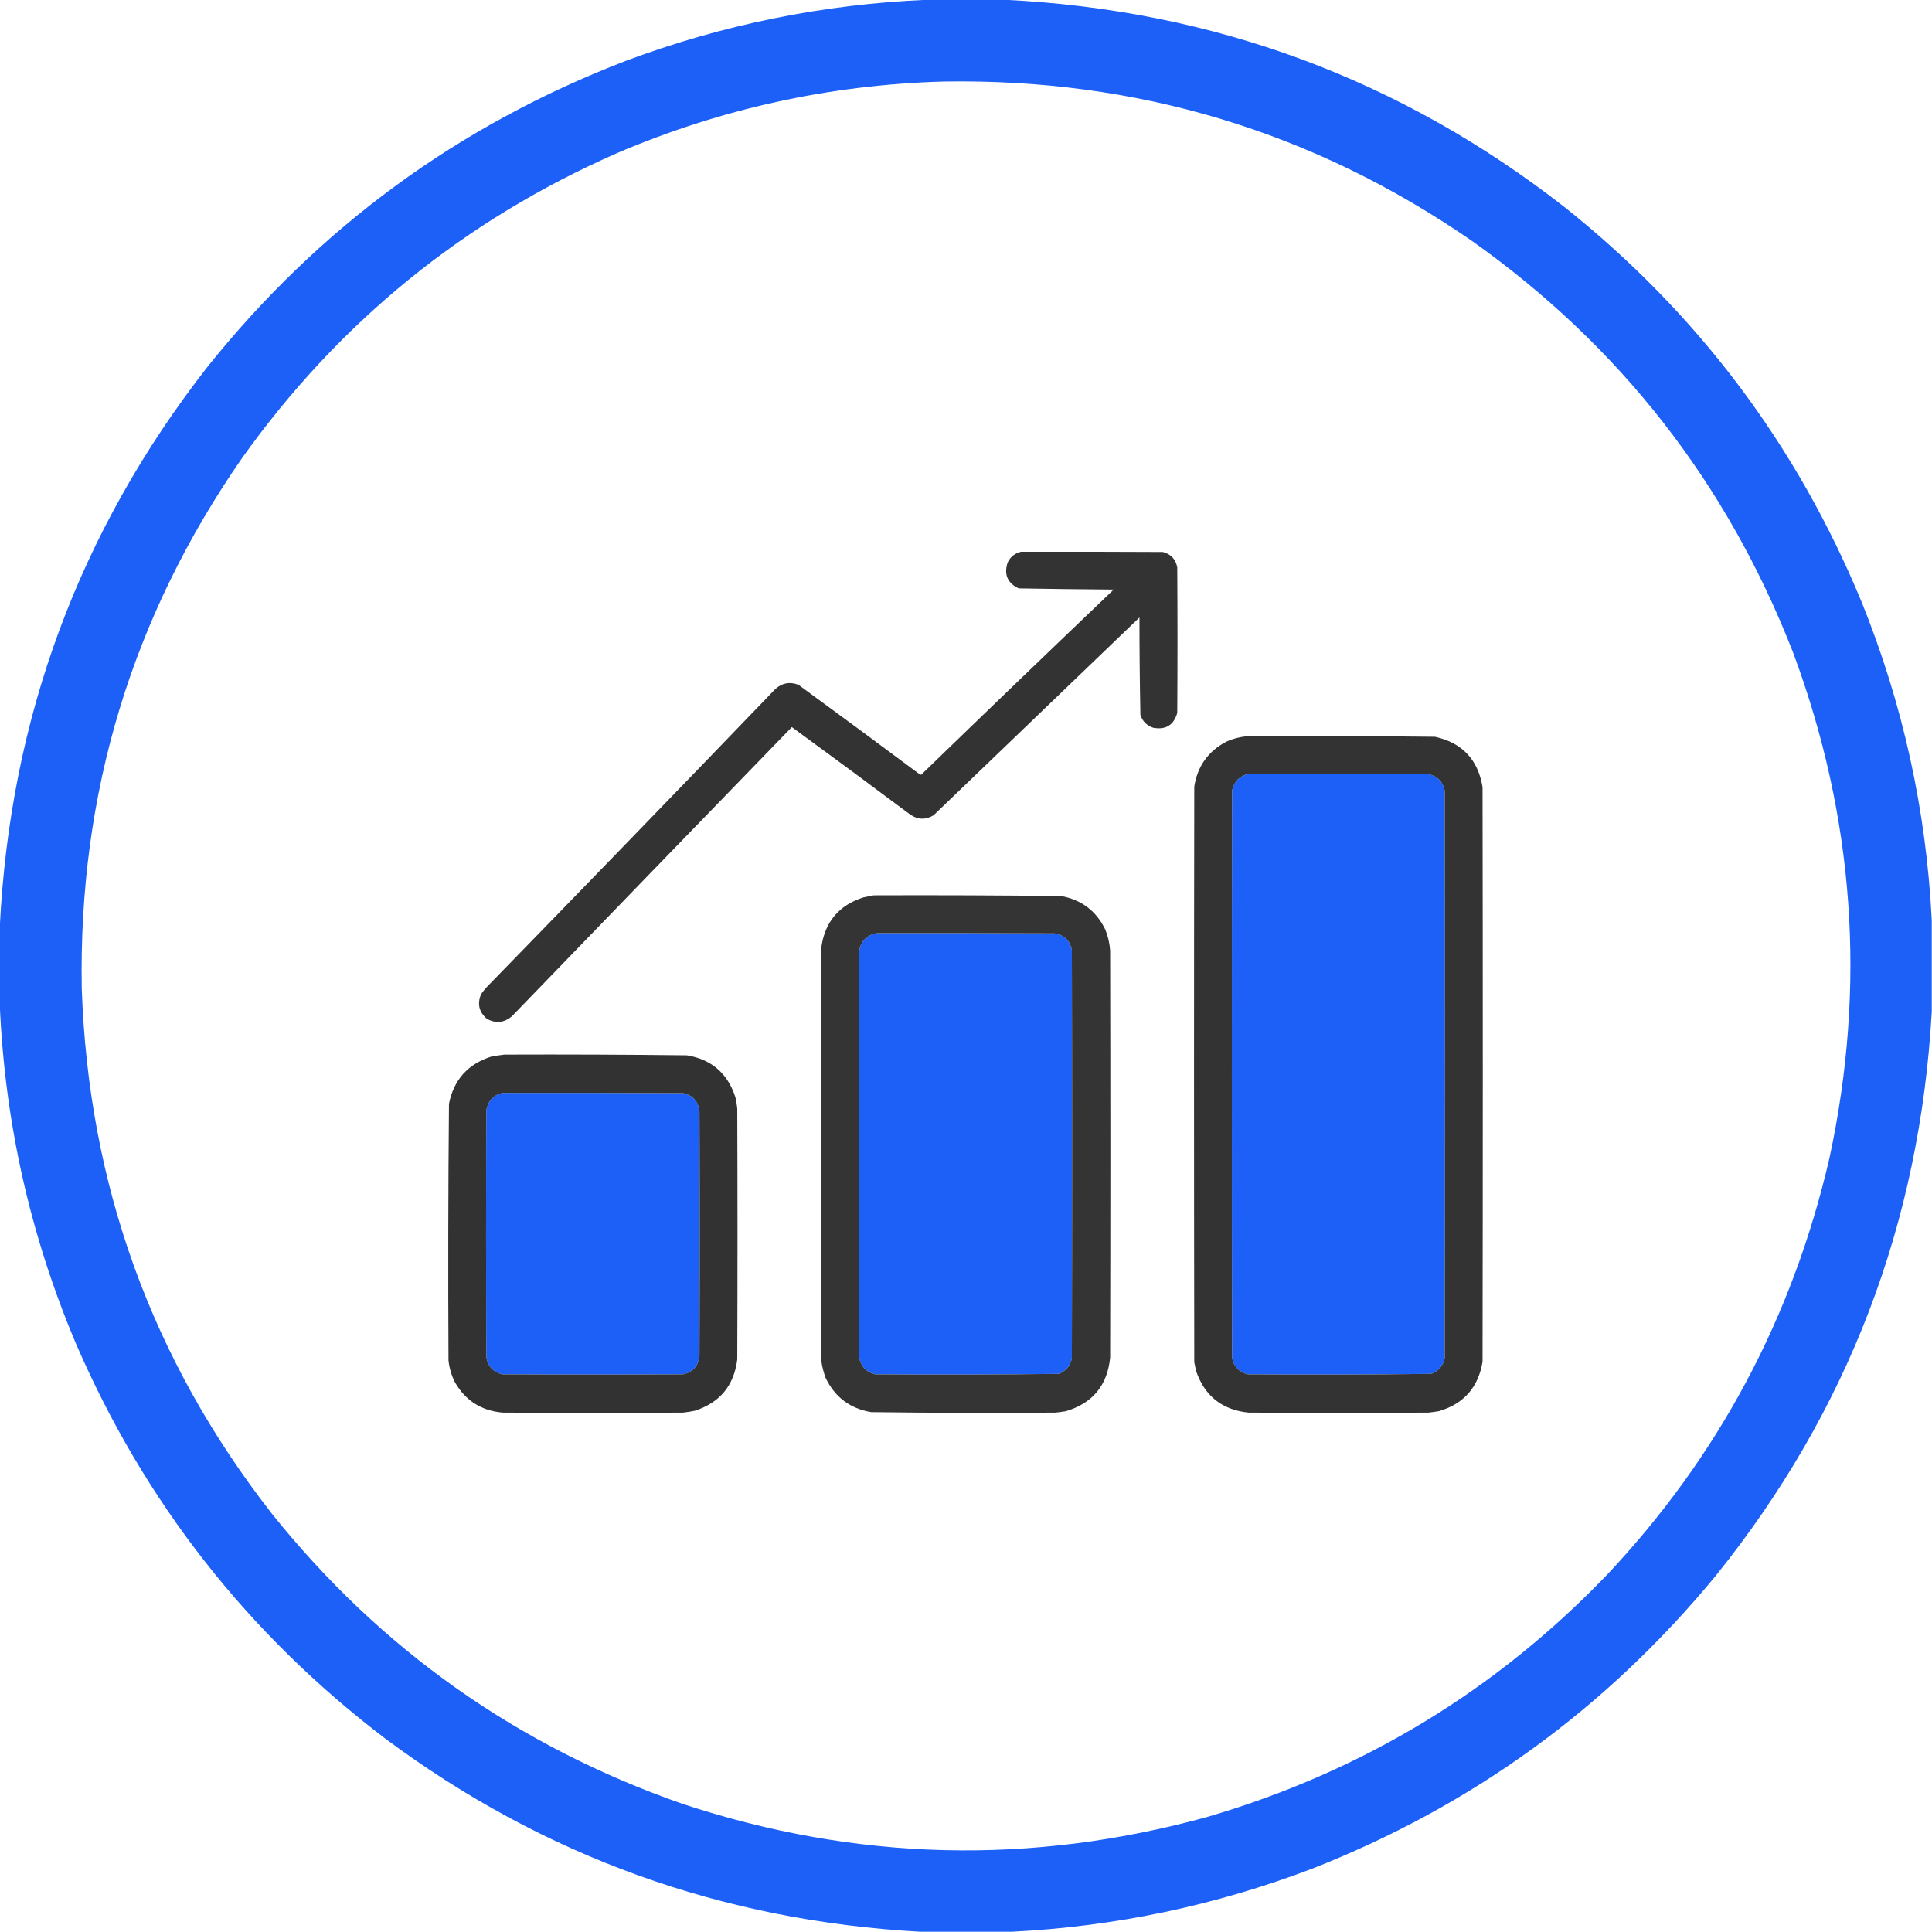 <?xml version="1.0" encoding="UTF-8"?>
<!DOCTYPE svg PUBLIC "-//W3C//DTD SVG 1.1//EN" "http://www.w3.org/Graphics/SVG/1.1/DTD/svg11.dtd">
<svg xmlns="http://www.w3.org/2000/svg" version="1.1" width="4088px" height="4088px" style="shape-rendering:geometricPrecision; text-rendering:geometricPrecision; image-rendering:optimizeQuality; fill-rule:evenodd; clip-rule:evenodd" xmlns:xlink="http://www.w3.org/1999/xlink">
<g><path style="opacity:0.997" fill="#1c60f8" d="M 1962.5,-0.5 C 2016.83,-0.5 2071.17,-0.5 2125.5,-0.5C 2568.75,21.141 2964.08,167.641 3311.5,439C 3592.52,663.235 3801.69,941.402 3939,1273.5C 4026.39,1489.72 4075.89,1714.39 4087.5,1947.5C 4087.5,2011.83 4087.5,2076.17 4087.5,2140.5C 4062.45,2588.41 3910.28,2986.07 3631,3333.5C 3400.05,3614.25 3115.22,3821.09 2776.5,3954C 2571.59,4032.06 2359.59,4076.56 2140.5,4087.5C 2076.17,4087.5 2011.83,4087.5 1947.5,4087.5C 1527.71,4064.21 1150.37,3928.05 815.5,3679C 523.8,3457.09 305.3,3177.92 160,2841.5C 63.565,2612.61 10.065,2373.94 -0.5,2125.5C -0.5,2070.83 -0.5,2016.17 -0.5,1961.5C 21.362,1519.14 167.529,1124.47 438,777.5C 674.593,481.444 969.759,265.277 1323.5,129C 1529.58,51.914 1742.58,8.748 1962.5,-0.5 Z M 1995.5,172.5 C 2405.45,165.589 2778.12,277.756 3113.5,509C 3427.21,731.112 3654.04,1021.61 3794,1380.5C 3923.87,1729.42 3949.53,2086.09 3871,2450.5C 3792.94,2788.03 3635.94,3082.03 3400,3332.5C 3164.92,3577.2 2883.76,3747.7 2556.5,3844C 2183,3947.42 1812.34,3938.42 1444.5,3817C 1095.16,3695.04 805.33,3490.21 575,3202.5C 321.139,2877.39 187.139,2507.05 173,2091.5C 165.833,1679.69 278.833,1305.69 512,969.5C 717.459,681.338 981.959,466.171 1305.5,324C 1525.76,229.974 1755.76,179.474 1995.5,172.5 Z M 2641.5,1637.5 C 2768.5,1637.33 2895.5,1637.5 3022.5,1638C 3041.79,1642.29 3053.29,1654.13 3057,1673.5C 3057.67,2073.5 3057.67,2473.5 3057,2873.5C 3053.65,2889.85 3044.15,2901.02 3028.5,2907C 2899.2,2908.66 2769.87,2908.99 2640.5,2908C 2622.05,2903.61 2610.88,2892.11 2607,2873.5C 2606.33,2473.17 2606.33,2072.83 2607,1672.5C 2611.38,1653.62 2622.88,1641.96 2641.5,1637.5 Z M 1855.5,1974.5 C 1980.83,1974.33 2106.17,1974.5 2231.5,1975C 2251.44,1978.27 2263.61,1989.77 2268,2009.5C 2268.67,2297.83 2268.67,2586.17 2268,2874.5C 2264.57,2890.19 2255.41,2901.02 2240.5,2907C 2110.86,2908.66 1981.2,2908.99 1851.5,2908C 1832.82,2903.32 1821.65,2891.48 1818,2872.5C 1817.33,2585.5 1817.33,2298.5 1818,2011.5C 1822.09,1990.57 1834.59,1978.24 1855.5,1974.5 Z M 1063.5,2312.5 C 1190.83,2312.33 1318.17,2312.5 1445.5,2313C 1466.59,2317.76 1478.09,2330.93 1480,2352.5C 1480.67,2524.5 1480.67,2696.5 1480,2868.5C 1478.09,2890.07 1466.59,2903.24 1445.5,2908C 1317.83,2908.67 1190.17,2908.67 1062.5,2908C 1043.34,2903.17 1032.17,2891.01 1029,2871.5C 1028.33,2697.5 1028.33,2523.5 1029,2349.5C 1032.48,2329.53 1043.98,2317.2 1063.5,2312.5 Z"/></g>
<g><path style="opacity:0.987" fill="#313131" d="M 2160.5,1167.5 C 2260.5,1167.33 2360.5,1167.5 2460.5,1168C 2477.51,1172.35 2487.68,1183.18 2491,1200.5C 2491.67,1303.17 2491.67,1405.83 2491,1508.5C 2483.68,1534.14 2466.85,1544.64 2440.5,1540C 2426.67,1535.5 2417.5,1526.33 2413,1512.5C 2411.68,1443.88 2411.01,1375.21 2411,1306.5C 2265.86,1445.97 2120.69,1585.47 1975.5,1725C 1958.93,1735.1 1942.6,1734.77 1926.5,1724C 1843.19,1661.68 1759.52,1599.85 1675.5,1538.5C 1477.68,1742.49 1280.01,1946.65 1082.5,2151C 1066.29,2164.24 1048.96,2165.91 1030.5,2156C 1013.52,2141.57 1009.35,2124.07 1018,2103.5C 1021.62,2098.21 1025.62,2093.21 1030,2088.5C 1234.42,1878.75 1438.09,1668.41 1641,1457.5C 1655.31,1444.88 1671.48,1442.05 1689.5,1449C 1775.11,1511.61 1860.45,1574.61 1945.5,1638C 1946.76,1638.98 1948.09,1639.32 1949.5,1639C 2084.61,1508.06 2220.27,1377.56 2356.5,1247.5C 2289.46,1246.99 2222.46,1246.15 2155.5,1245C 2131.8,1233.74 2123.97,1215.58 2132,1190.5C 2137.86,1178.17 2147.36,1170.51 2160.5,1167.5 Z"/></g>
<g><path style="opacity:0.988" fill="#313131" d="M 2643.5,1557.5 C 2774.51,1557.03 2905.51,1557.53 3036.5,1559C 3093.94,1571.78 3127.44,1607.28 3137,1665.5C 3137.67,2070.83 3137.67,2476.17 3137,2881.5C 3128,2935.68 3097.16,2970.52 3044.5,2986C 3037.2,2987.22 3029.86,2988.22 3022.5,2989C 2895.5,2989.67 2768.5,2989.67 2641.5,2989C 2586.1,2983.26 2549.27,2954.1 2531,2901.5C 2529.51,2895.2 2528.17,2888.87 2527,2882.5C 2526.33,2476.5 2526.33,2070.5 2527,1664.5C 2533.82,1620.98 2556.65,1589.15 2595.5,1569C 2610.96,1562.3 2626.96,1558.47 2643.5,1557.5 Z M 2641.5,1637.5 C 2622.88,1641.96 2611.38,1653.62 2607,1672.5C 2606.33,2072.83 2606.33,2473.17 2607,2873.5C 2610.88,2892.11 2622.05,2903.61 2640.5,2908C 2769.87,2908.99 2899.2,2908.66 3028.5,2907C 3044.15,2901.02 3053.65,2889.85 3057,2873.5C 3057.67,2473.5 3057.67,2073.5 3057,1673.5C 3053.29,1654.13 3041.79,1642.29 3022.5,1638C 2895.5,1637.5 2768.5,1637.33 2641.5,1637.5 Z"/></g>
<g><path style="opacity:0.982" fill="#313131" d="M 1848.5,1894.5 C 1980.86,1894.01 2113.19,1894.51 2245.5,1896C 2288.9,1904.1 2320.07,1927.93 2339,1967.5C 2344.63,1981.63 2347.96,1996.3 2349,2011.5C 2349.67,2298.5 2349.67,2585.5 2349,2872.5C 2343.21,2931.25 2312.04,2969.08 2255.5,2986C 2248.2,2987.22 2240.86,2988.22 2233.5,2989C 2103.48,2989.98 1973.48,2989.65 1843.5,2988C 1798.72,2980.54 1766.55,2956.38 1747,2915.5C 1742.73,2904.17 1739.73,2892.51 1738,2880.5C 1737.33,2588.17 1737.33,2295.83 1738,2003.5C 1745.88,1950.29 1775.38,1915.46 1826.5,1899C 1833.98,1897.54 1841.31,1896.04 1848.5,1894.5 Z M 1855.5,1974.5 C 1834.59,1978.24 1822.09,1990.57 1818,2011.5C 1817.33,2298.5 1817.33,2585.5 1818,2872.5C 1821.65,2891.48 1832.82,2903.32 1851.5,2908C 1981.2,2908.99 2110.86,2908.66 2240.5,2907C 2255.41,2901.02 2264.57,2890.19 2268,2874.5C 2268.67,2586.17 2268.67,2297.83 2268,2009.5C 2263.61,1989.77 2251.44,1978.27 2231.5,1975C 2106.17,1974.5 1980.83,1974.33 1855.5,1974.5 Z"/></g>
<g><path style="opacity:0.989" fill="#313131" d="M 1067.5,2231.5 C 1196.18,2231.02 1324.85,2231.52 1453.5,2233C 1505.53,2241.69 1539.7,2271.19 1556,2321.5C 1557.85,2329.41 1559.18,2337.41 1560,2345.5C 1560.67,2522.5 1560.67,2699.5 1560,2876.5C 1553.17,2931.66 1523.34,2967.83 1470.5,2985C 1462.23,2986.72 1453.9,2988.05 1445.5,2989C 1318.17,2989.67 1190.83,2989.67 1063.5,2989C 1018.89,2985.12 985.385,2963.96 963,2925.5C 955.392,2910.74 950.725,2895.07 949,2878.5C 948.009,2697.48 948.342,2516.48 950,2335.5C 960.137,2285.03 989.637,2251.87 1038.5,2236C 1048.25,2234.04 1057.91,2232.54 1067.5,2231.5 Z M 1063.5,2312.5 C 1043.98,2317.2 1032.48,2329.53 1029,2349.5C 1028.33,2523.5 1028.33,2697.5 1029,2871.5C 1032.17,2891.01 1043.34,2903.17 1062.5,2908C 1190.17,2908.67 1317.83,2908.67 1445.5,2908C 1466.59,2903.24 1478.09,2890.07 1480,2868.5C 1480.67,2696.5 1480.67,2524.5 1480,2352.5C 1478.09,2330.93 1466.59,2317.76 1445.5,2313C 1318.17,2312.5 1190.83,2312.33 1063.5,2312.5 Z"/></g>
</svg>
